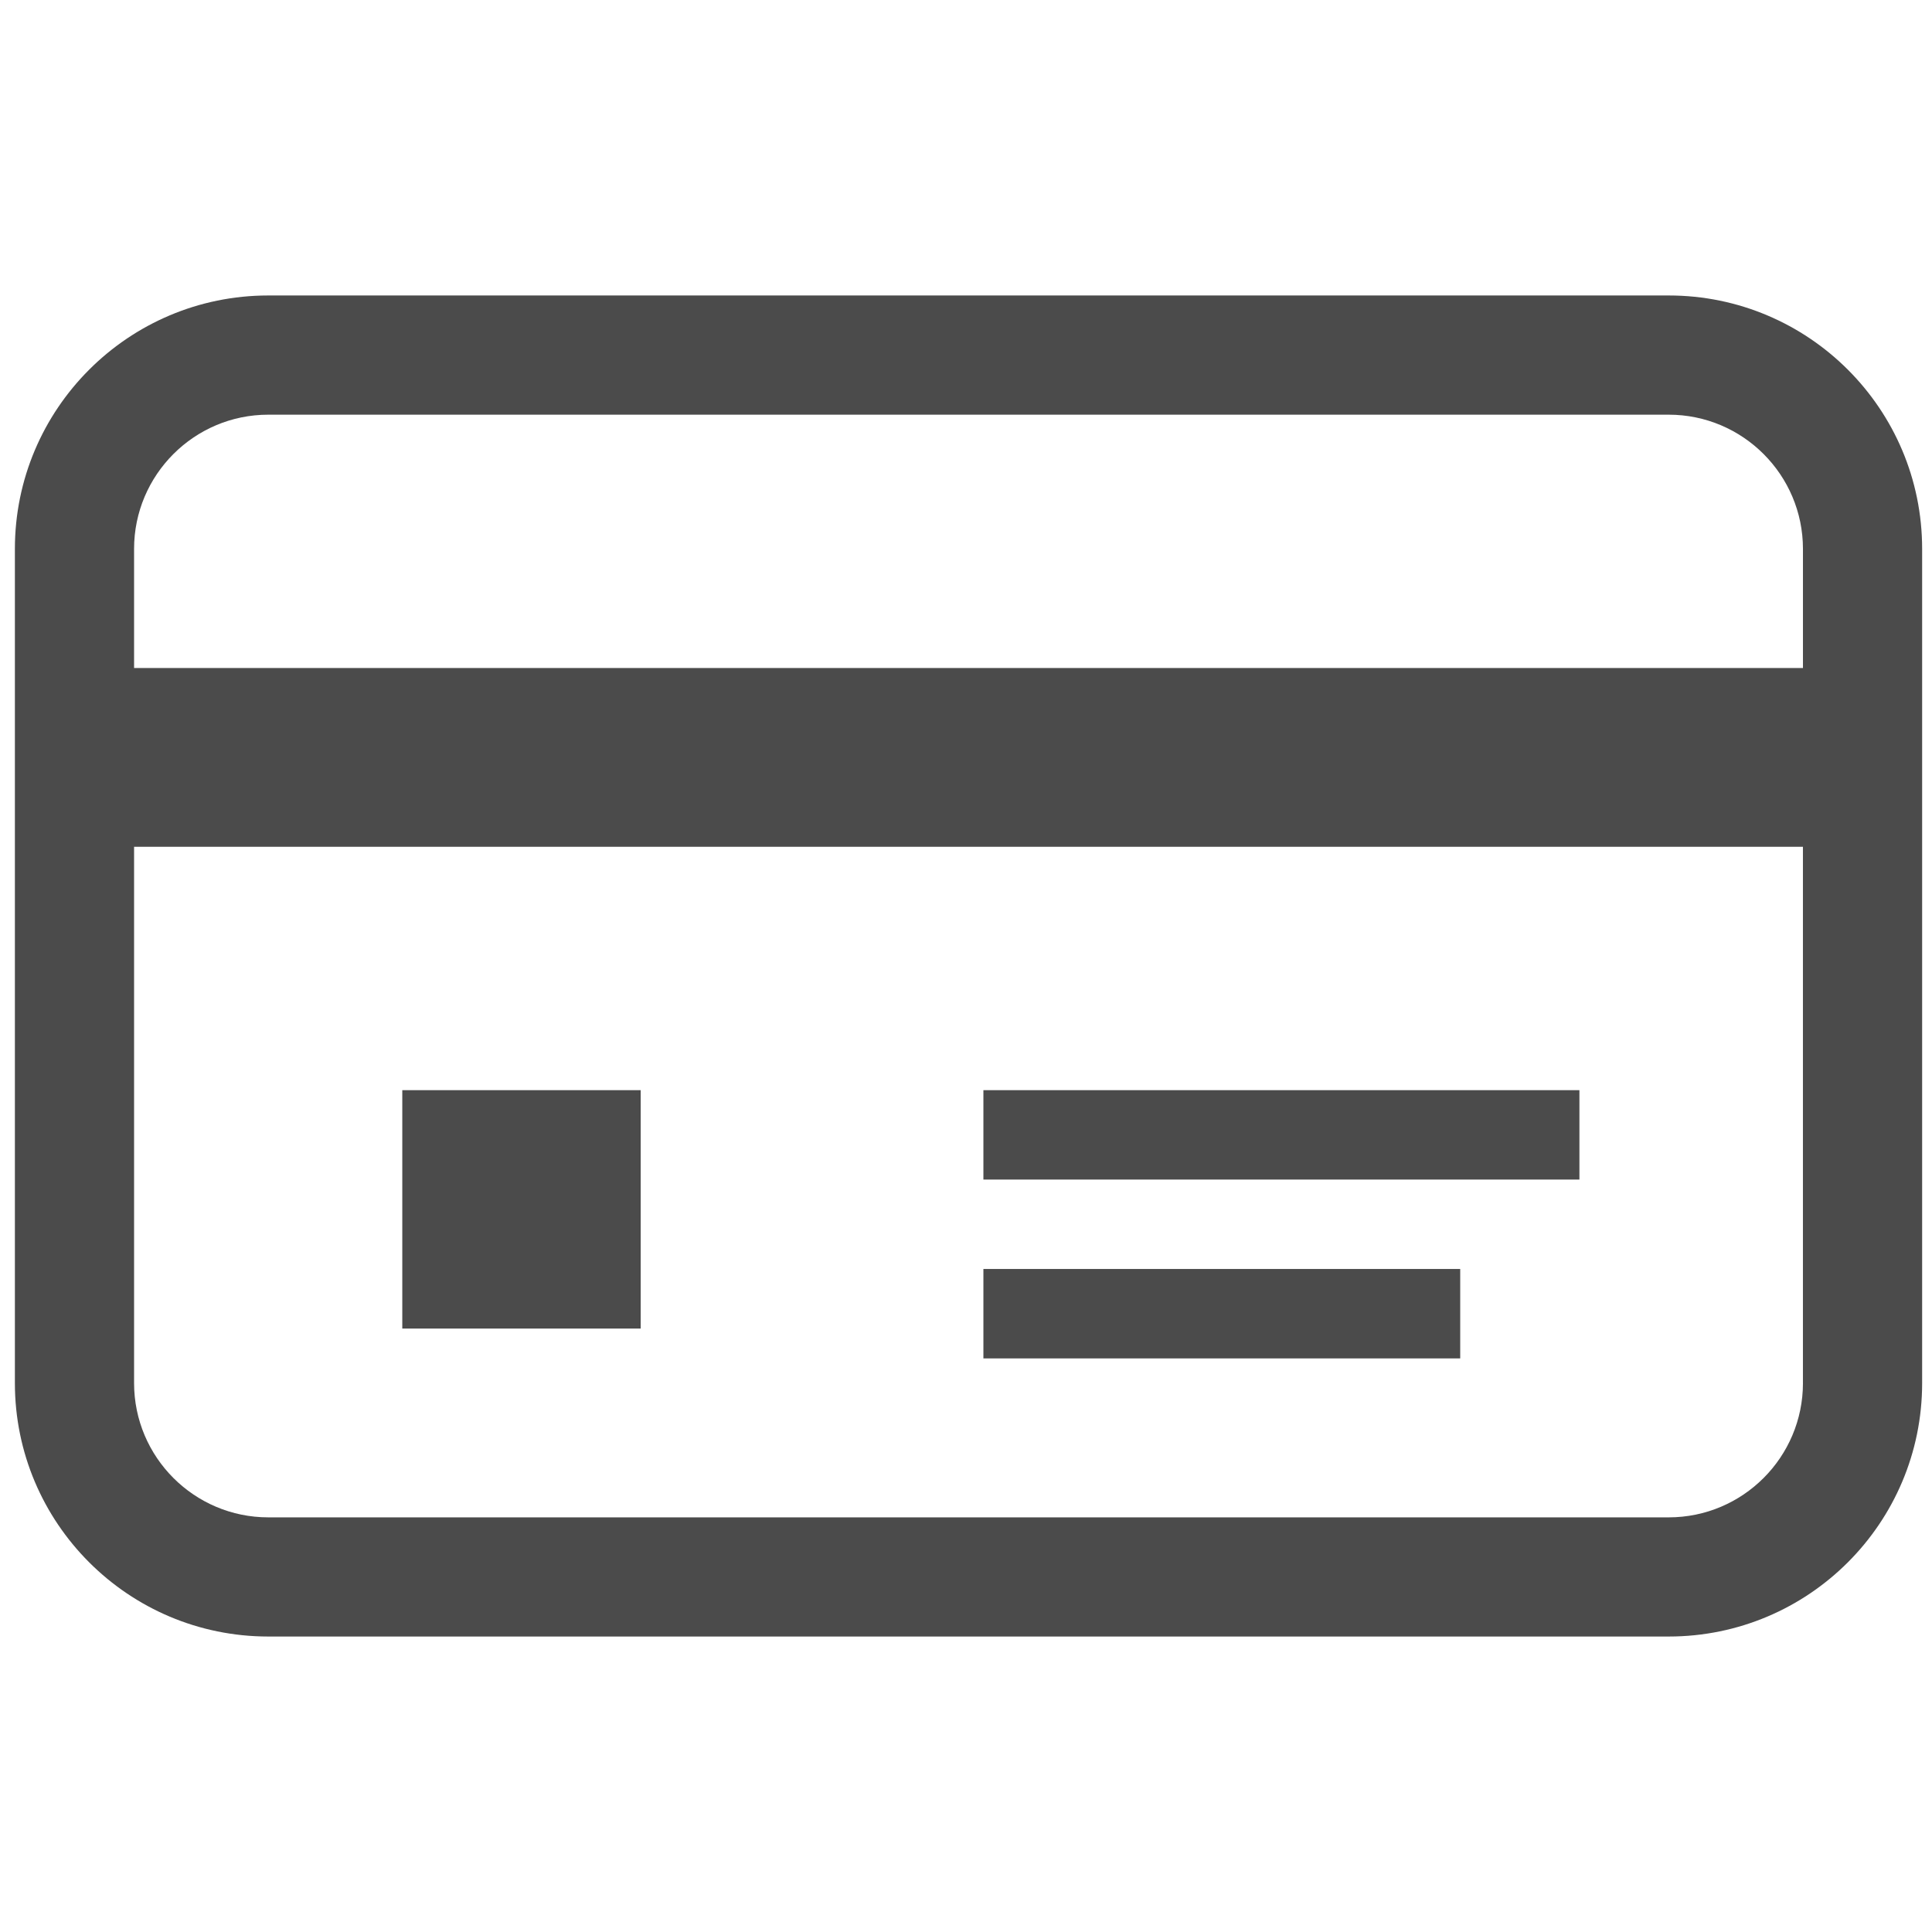 <?xml version="1.0" encoding="utf-8"?>
<!-- Generator: Adobe Illustrator 15.0.0, SVG Export Plug-In . SVG Version: 6.00 Build 0)  -->
<!DOCTYPE svg PUBLIC "-//W3C//DTD SVG 1.1//EN" "http://www.w3.org/Graphics/SVG/1.1/DTD/svg11.dtd">
<svg version="1.1" id="_x32_" xmlns="http://www.w3.org/2000/svg" xmlns:xlink="http://www.w3.org/1999/xlink" x="0px" y="0px"
	 width="90.71px" height="90.71px" viewBox="0 0 90.71 90.71" enable-background="new 0 0 90.71 90.71" xml:space="preserve">
<g>
	<path fill="#4B4B4B" d="M78.348,13.873H12.597c-6.57,0-11.898,5.329-11.898,11.899v39.165c0,6.572,5.329,11.9,11.898,11.9h65.751
		c6.57,0,11.899-5.328,11.899-11.9V25.772C90.248,19.202,84.918,13.873,78.348,13.873z M84.651,64.937
		c0,3.479-2.826,6.305-6.303,6.305H12.597c-3.476,0-6.302-2.826-6.302-6.305V39.758h78.355V64.937z M84.651,31.363H6.295v-5.591
		c0-3.477,2.826-6.302,6.302-6.302h65.751c3.477,0,6.303,2.826,6.303,6.302V31.363z"/>
	<rect x="18.888" y="51.185" fill="#4B4B4B" width="11.193" height="11.193"/>
	<rect x="46.172" y="51.185" fill="#4B4B4B" width="27.984" height="4.197"/>
	<rect x="46.172" y="59.58" fill="#4B4B4B" width="22.387" height="4.199"/>
</g>
</svg>
